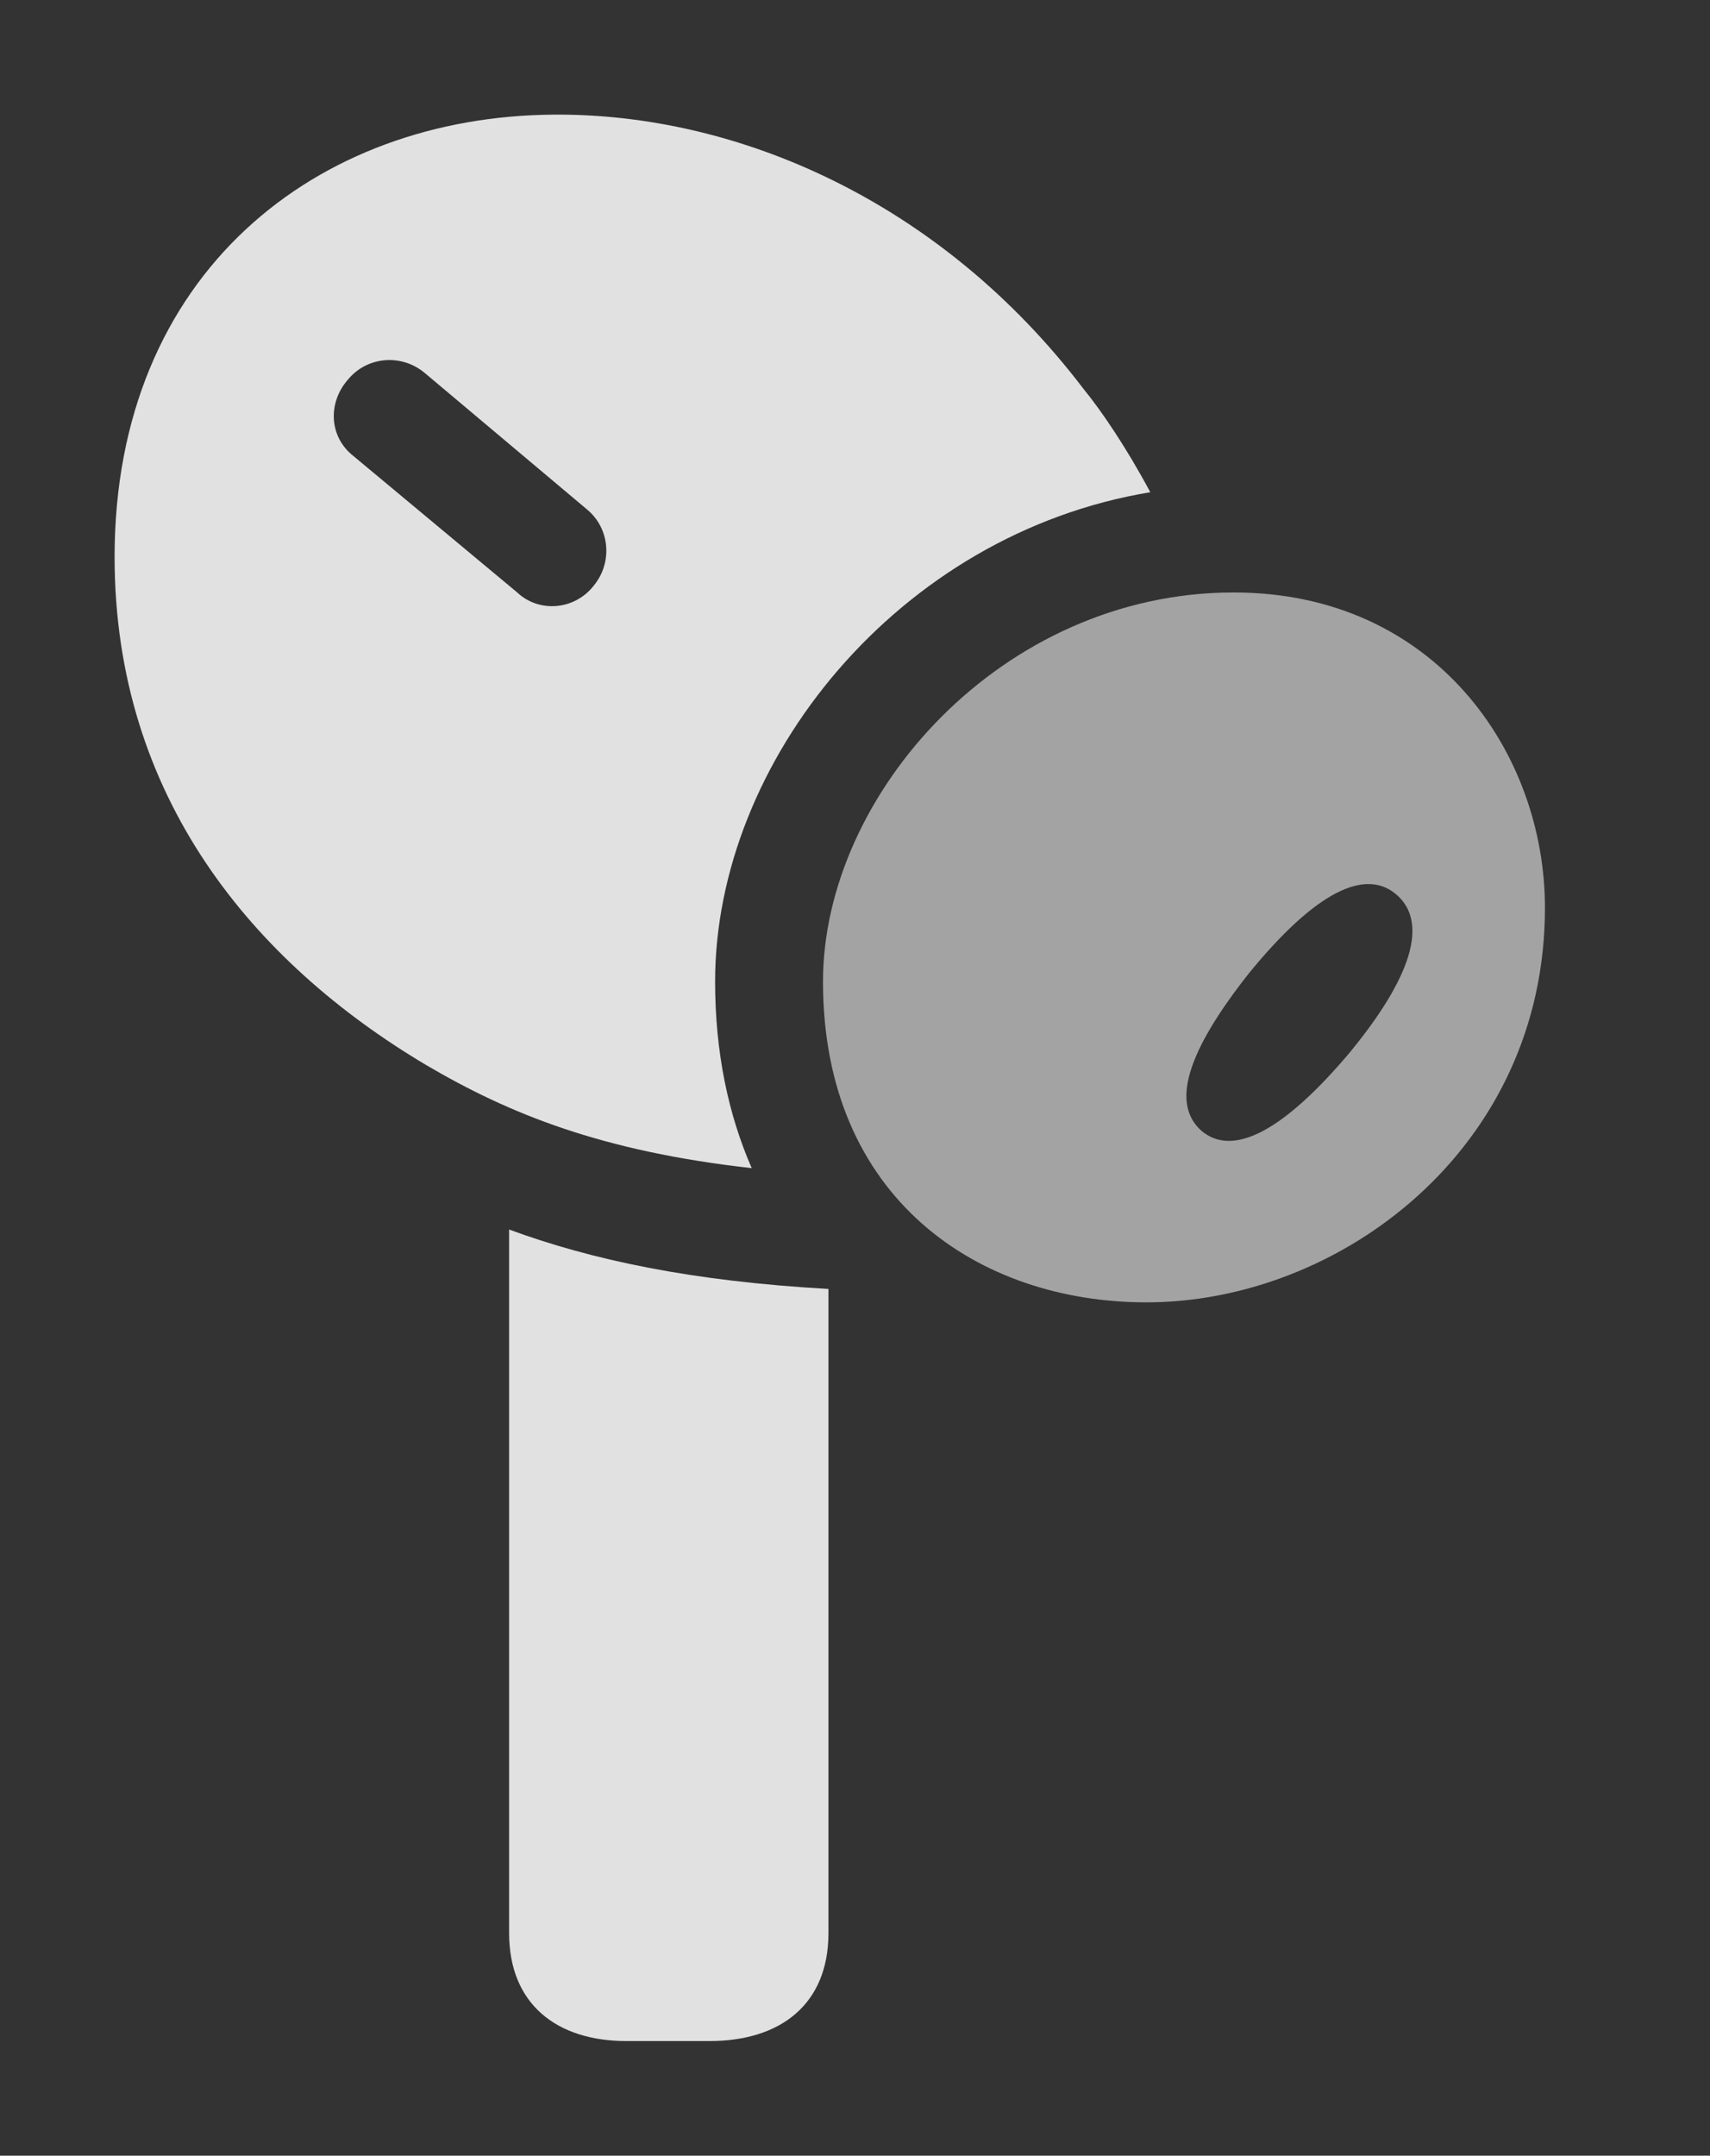 <?xml version="1.0" encoding="UTF-8"?>
<!--Generator: Apple Native CoreSVG 232.5-->
<!DOCTYPE svg
PUBLIC "-//W3C//DTD SVG 1.1//EN"
       "http://www.w3.org/Graphics/SVG/1.1/DTD/svg11.dtd">
<svg version="1.1" xmlns="http://www.w3.org/2000/svg" xmlns:xlink="http://www.w3.org/1999/xlink" width="12.236" height="15.42">
 <rect width="100%" height="100%" fill="#333333" stroke="none"/>
 <g>
  <rect height="15.42" opacity="0" width="12.236" x="0" y="0"/>
  <path d="M5.928 9.22L5.928 13.828C5.928 14.336 5.586 14.6 5.078 14.6L4.482 14.6C3.984 14.6 3.643 14.336 3.643 13.828L3.643 8.795C4.235 9.013 4.951 9.165 5.928 9.22Z" fill="#ffffff" fill-opacity="0.85"/>
  <path d="M7.754 2.783C7.881 2.938 8.061 3.203 8.231 3.521C6.43 3.818 5.117 5.444 5.117 7.022C5.117 7.529 5.212 7.974 5.379 8.356C4.308 8.236 3.647 7.97 3.047 7.617C1.816 6.885 0.82 5.703 0.82 3.984C0.82 1.953 2.266 0.83 3.965 0.82C5.273 0.811 6.729 1.436 7.754 2.783ZM2.49 2.715C2.344 2.881 2.354 3.125 2.529 3.262L3.701 4.238C3.857 4.385 4.111 4.365 4.248 4.19C4.385 4.024 4.365 3.779 4.199 3.643L3.037 2.666C2.871 2.529 2.627 2.549 2.49 2.715Z" fill="#ffffff" fill-opacity="0.85"/>
  <path d="M8.203 9.316C9.58 9.316 11.055 8.223 11.055 6.494C11.055 5.381 10.264 4.238 8.828 4.238C7.168 4.238 5.889 5.684 5.889 7.022C5.889 8.574 7.002 9.316 8.203 9.316ZM8.594 8.086C8.379 7.891 8.496 7.52 8.936 6.963C9.414 6.377 9.775 6.201 10 6.406C10.215 6.602 10.107 6.983 9.658 7.529C9.18 8.096 8.818 8.281 8.594 8.086Z" fill="#ffffff" fill-opacity="0.55"/>
 </g>
</svg>
